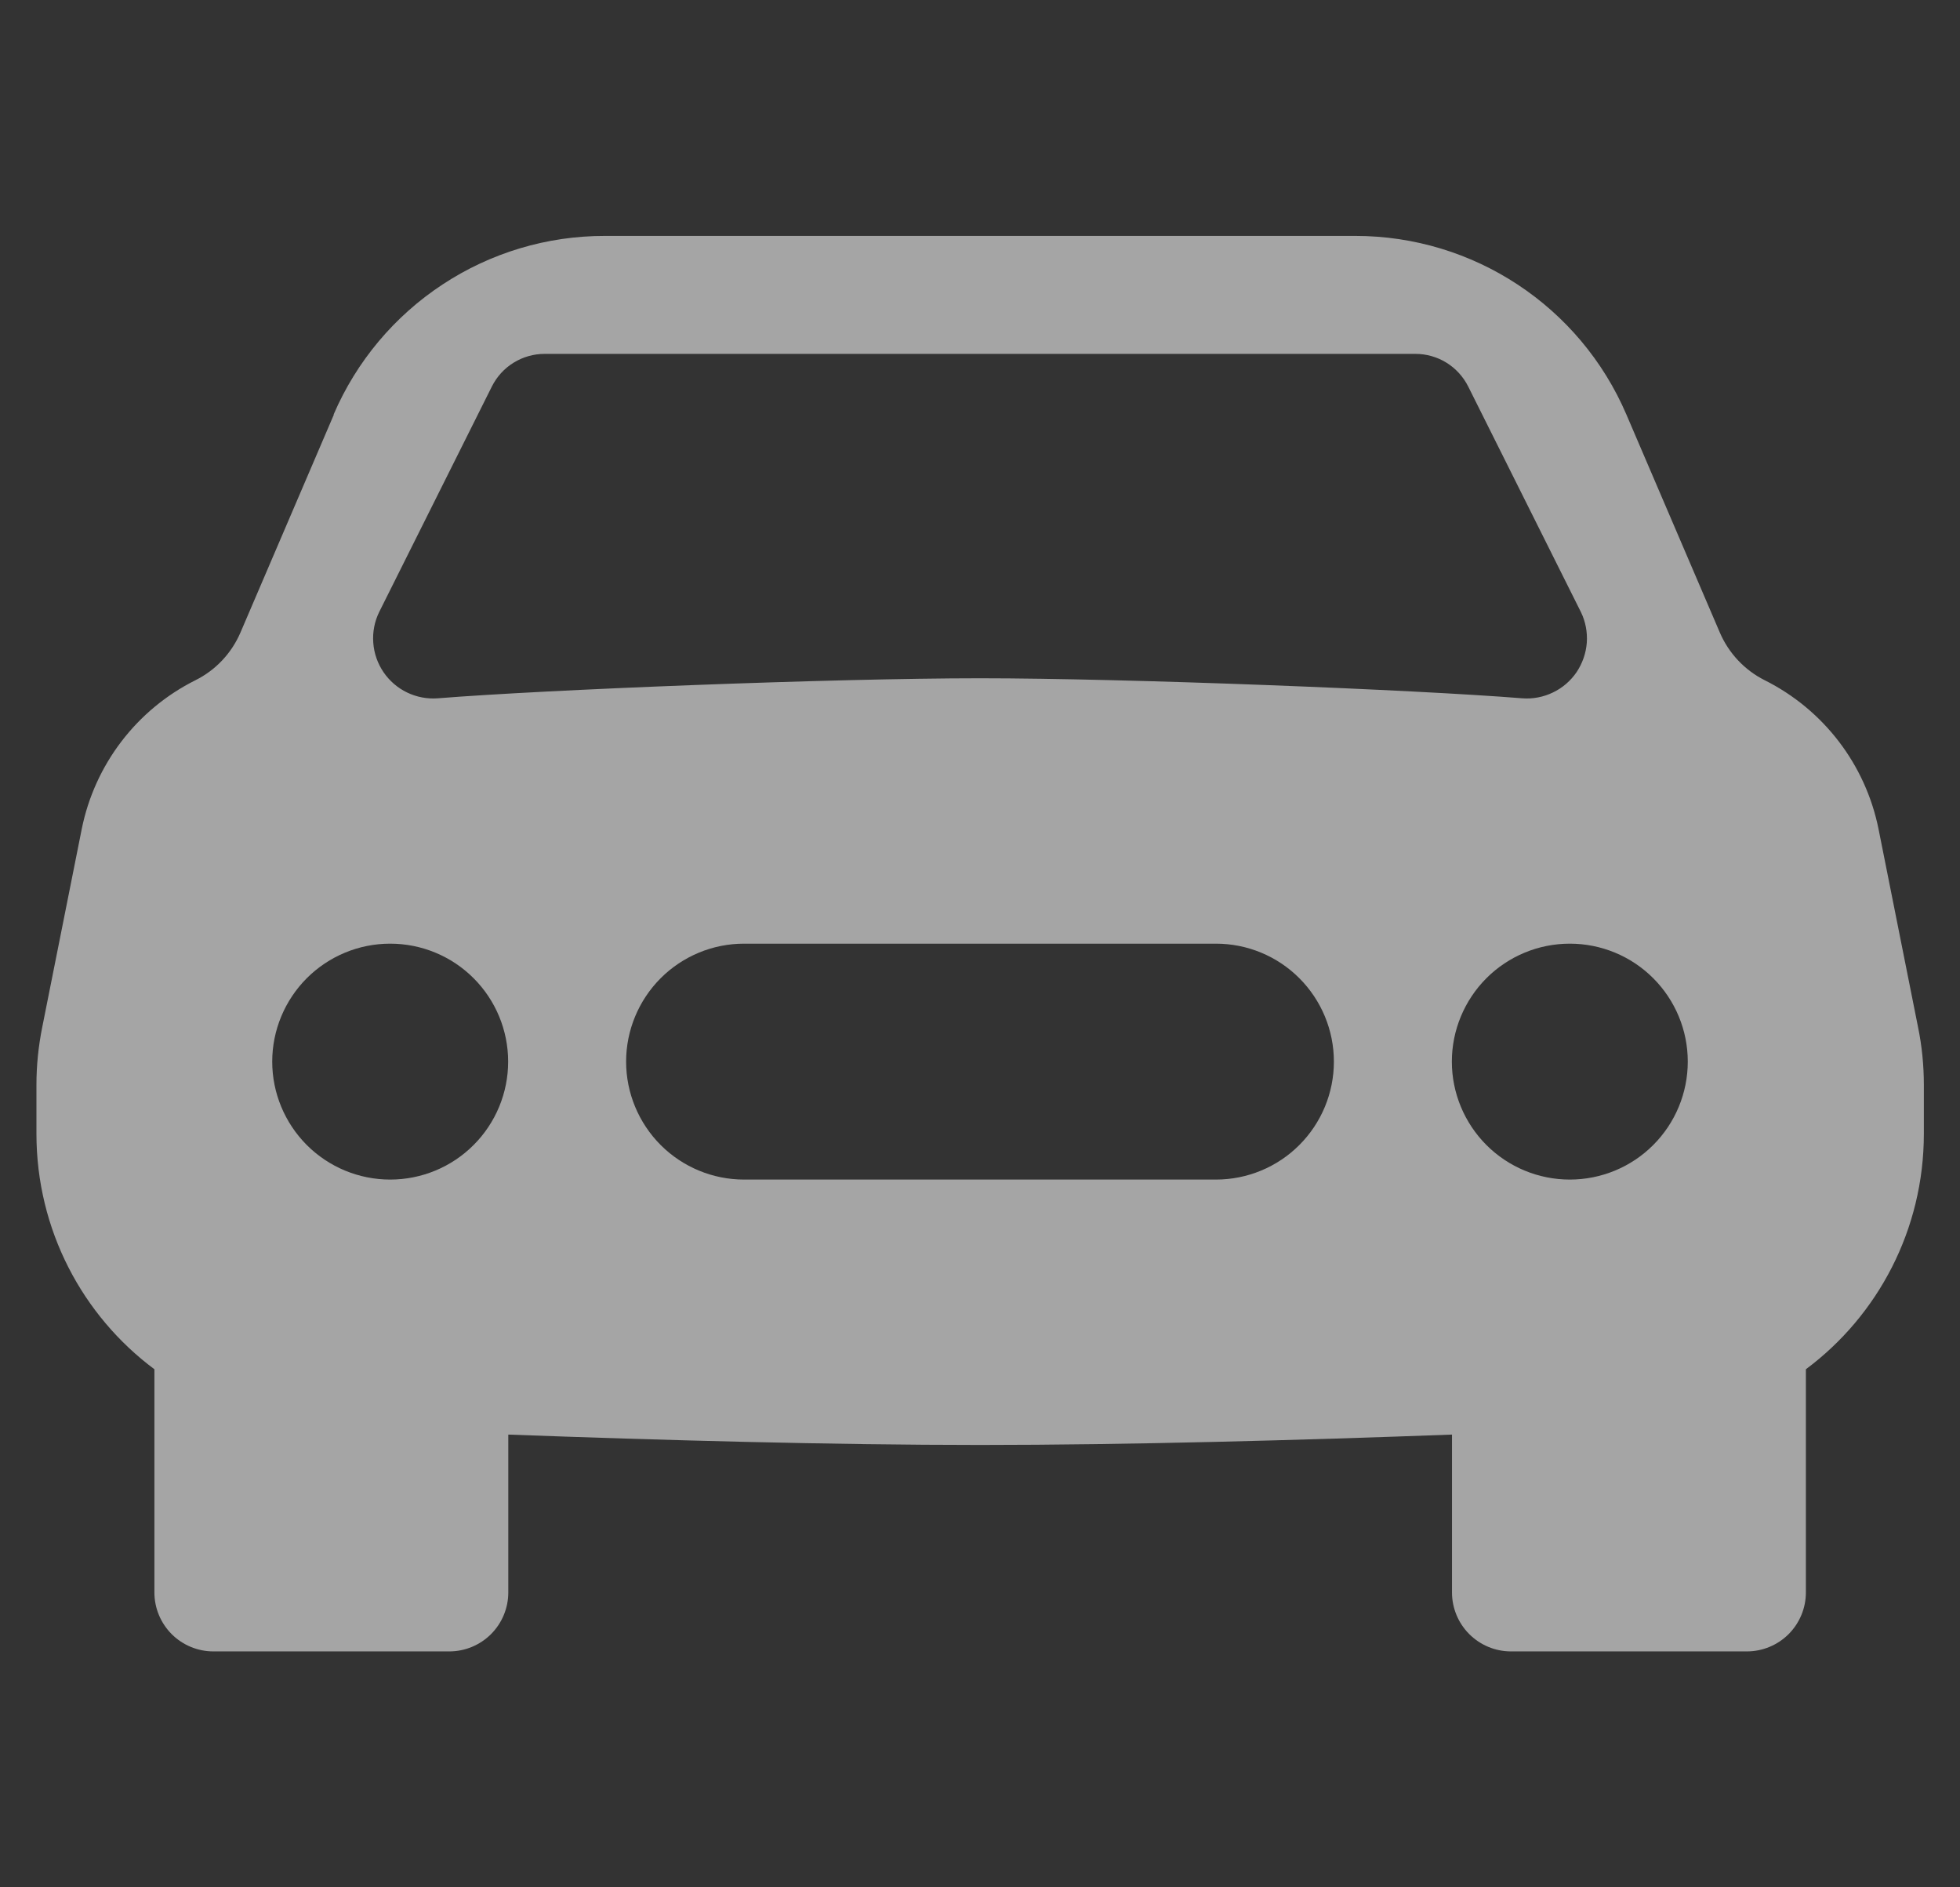 <svg width="27" height="26" viewBox="0 0 27 26" fill="none" xmlns="http://www.w3.org/2000/svg">
<rect x="0" y="0" width="27" height="26" fill="#333333" stroke="none"/>
<g clip-path="url(#clip0_640_13938)">
<path fill-rule="evenodd" clip-rule="evenodd" d="M4.595 5.712C4.909 4.981 5.43 4.358 6.095 3.92C6.759 3.482 7.537 3.249 8.333 3.25H18.671C20.296 3.25 21.765 4.218 22.405 5.712L23.692 8.715C23.814 8.999 24.034 9.233 24.31 9.371C25.122 9.778 25.699 10.533 25.878 11.422L26.422 14.15C26.476 14.412 26.502 14.679 26.502 14.947V15.618C26.502 16.941 25.868 18.125 24.877 18.863V21.938C24.877 22.153 24.791 22.36 24.639 22.512C24.487 22.664 24.28 22.75 24.064 22.75H20.814C20.599 22.75 20.392 22.664 20.24 22.512C20.088 22.36 20.002 22.153 20.002 21.938V19.763C17.902 19.841 15.541 19.906 13.502 19.906C11.463 19.906 9.101 19.841 7.002 19.763V21.938C7.002 22.153 6.916 22.36 6.764 22.512C6.612 22.664 6.405 22.75 6.189 22.75H2.939C2.724 22.75 2.517 22.664 2.365 22.512C2.213 22.36 2.127 22.153 2.127 21.938V18.863C1.136 18.125 0.502 16.941 0.502 15.618V14.947C0.502 14.679 0.529 14.413 0.582 14.15L1.126 11.421C1.305 10.533 1.882 9.776 2.692 9.371C2.97 9.233 3.189 9 3.312 8.715L4.599 5.712H4.595ZM5.375 16.25C5.806 16.25 6.22 16.079 6.524 15.774C6.829 15.469 7 15.056 7 14.625C7 14.194 6.829 13.781 6.524 13.476C6.22 13.171 5.806 13 5.375 13C4.944 13 4.531 13.171 4.226 13.476C3.922 13.781 3.75 14.194 3.75 14.625C3.75 15.056 3.922 15.469 4.226 15.774C4.531 16.079 4.944 16.25 5.375 16.25ZM21.625 16.25C22.056 16.25 22.47 16.079 22.774 15.774C23.079 15.469 23.25 15.056 23.25 14.625C23.25 14.194 23.079 13.781 22.774 13.476C22.47 13.171 22.056 13 21.625 13C21.194 13 20.781 13.171 20.476 13.476C20.172 13.781 20 14.194 20 14.625C20 15.056 20.172 15.469 20.476 15.774C20.781 16.079 21.194 16.25 21.625 16.25ZM10.25 13C9.819 13 9.406 13.171 9.101 13.476C8.797 13.781 8.625 14.194 8.625 14.625C8.625 15.056 8.797 15.469 9.101 15.774C9.406 16.079 9.819 16.25 10.25 16.25H16.75C17.181 16.25 17.595 16.079 17.899 15.774C18.204 15.469 18.375 15.056 18.375 14.625C18.375 14.194 18.204 13.781 17.899 13.476C17.595 13.171 17.181 13 16.75 13H10.25ZM5.223 8.432L6.776 5.324C6.844 5.189 6.947 5.075 7.076 4.996C7.204 4.917 7.352 4.875 7.502 4.875H19.498C19.649 4.875 19.797 4.917 19.925 4.996C20.053 5.075 20.157 5.189 20.225 5.324L21.778 8.432C21.842 8.563 21.869 8.709 21.859 8.854C21.848 8.999 21.799 9.139 21.718 9.26C21.636 9.38 21.524 9.477 21.392 9.54C21.261 9.603 21.116 9.631 20.971 9.62C19.492 9.501 15.527 9.344 13.5 9.344C11.474 9.344 7.507 9.501 6.03 9.62C5.885 9.631 5.739 9.603 5.608 9.54C5.477 9.477 5.365 9.38 5.283 9.26C5.201 9.139 5.152 8.999 5.142 8.854C5.131 8.709 5.159 8.563 5.223 8.432Z" fill="white" fill-opacity="0.56"/>
</g>
<defs>
<clipPath id="clip0_640_13938">
<rect width="26" height="26" fill="white" transform="translate(0.5)"/>
</clipPath>
</defs>
</svg>
